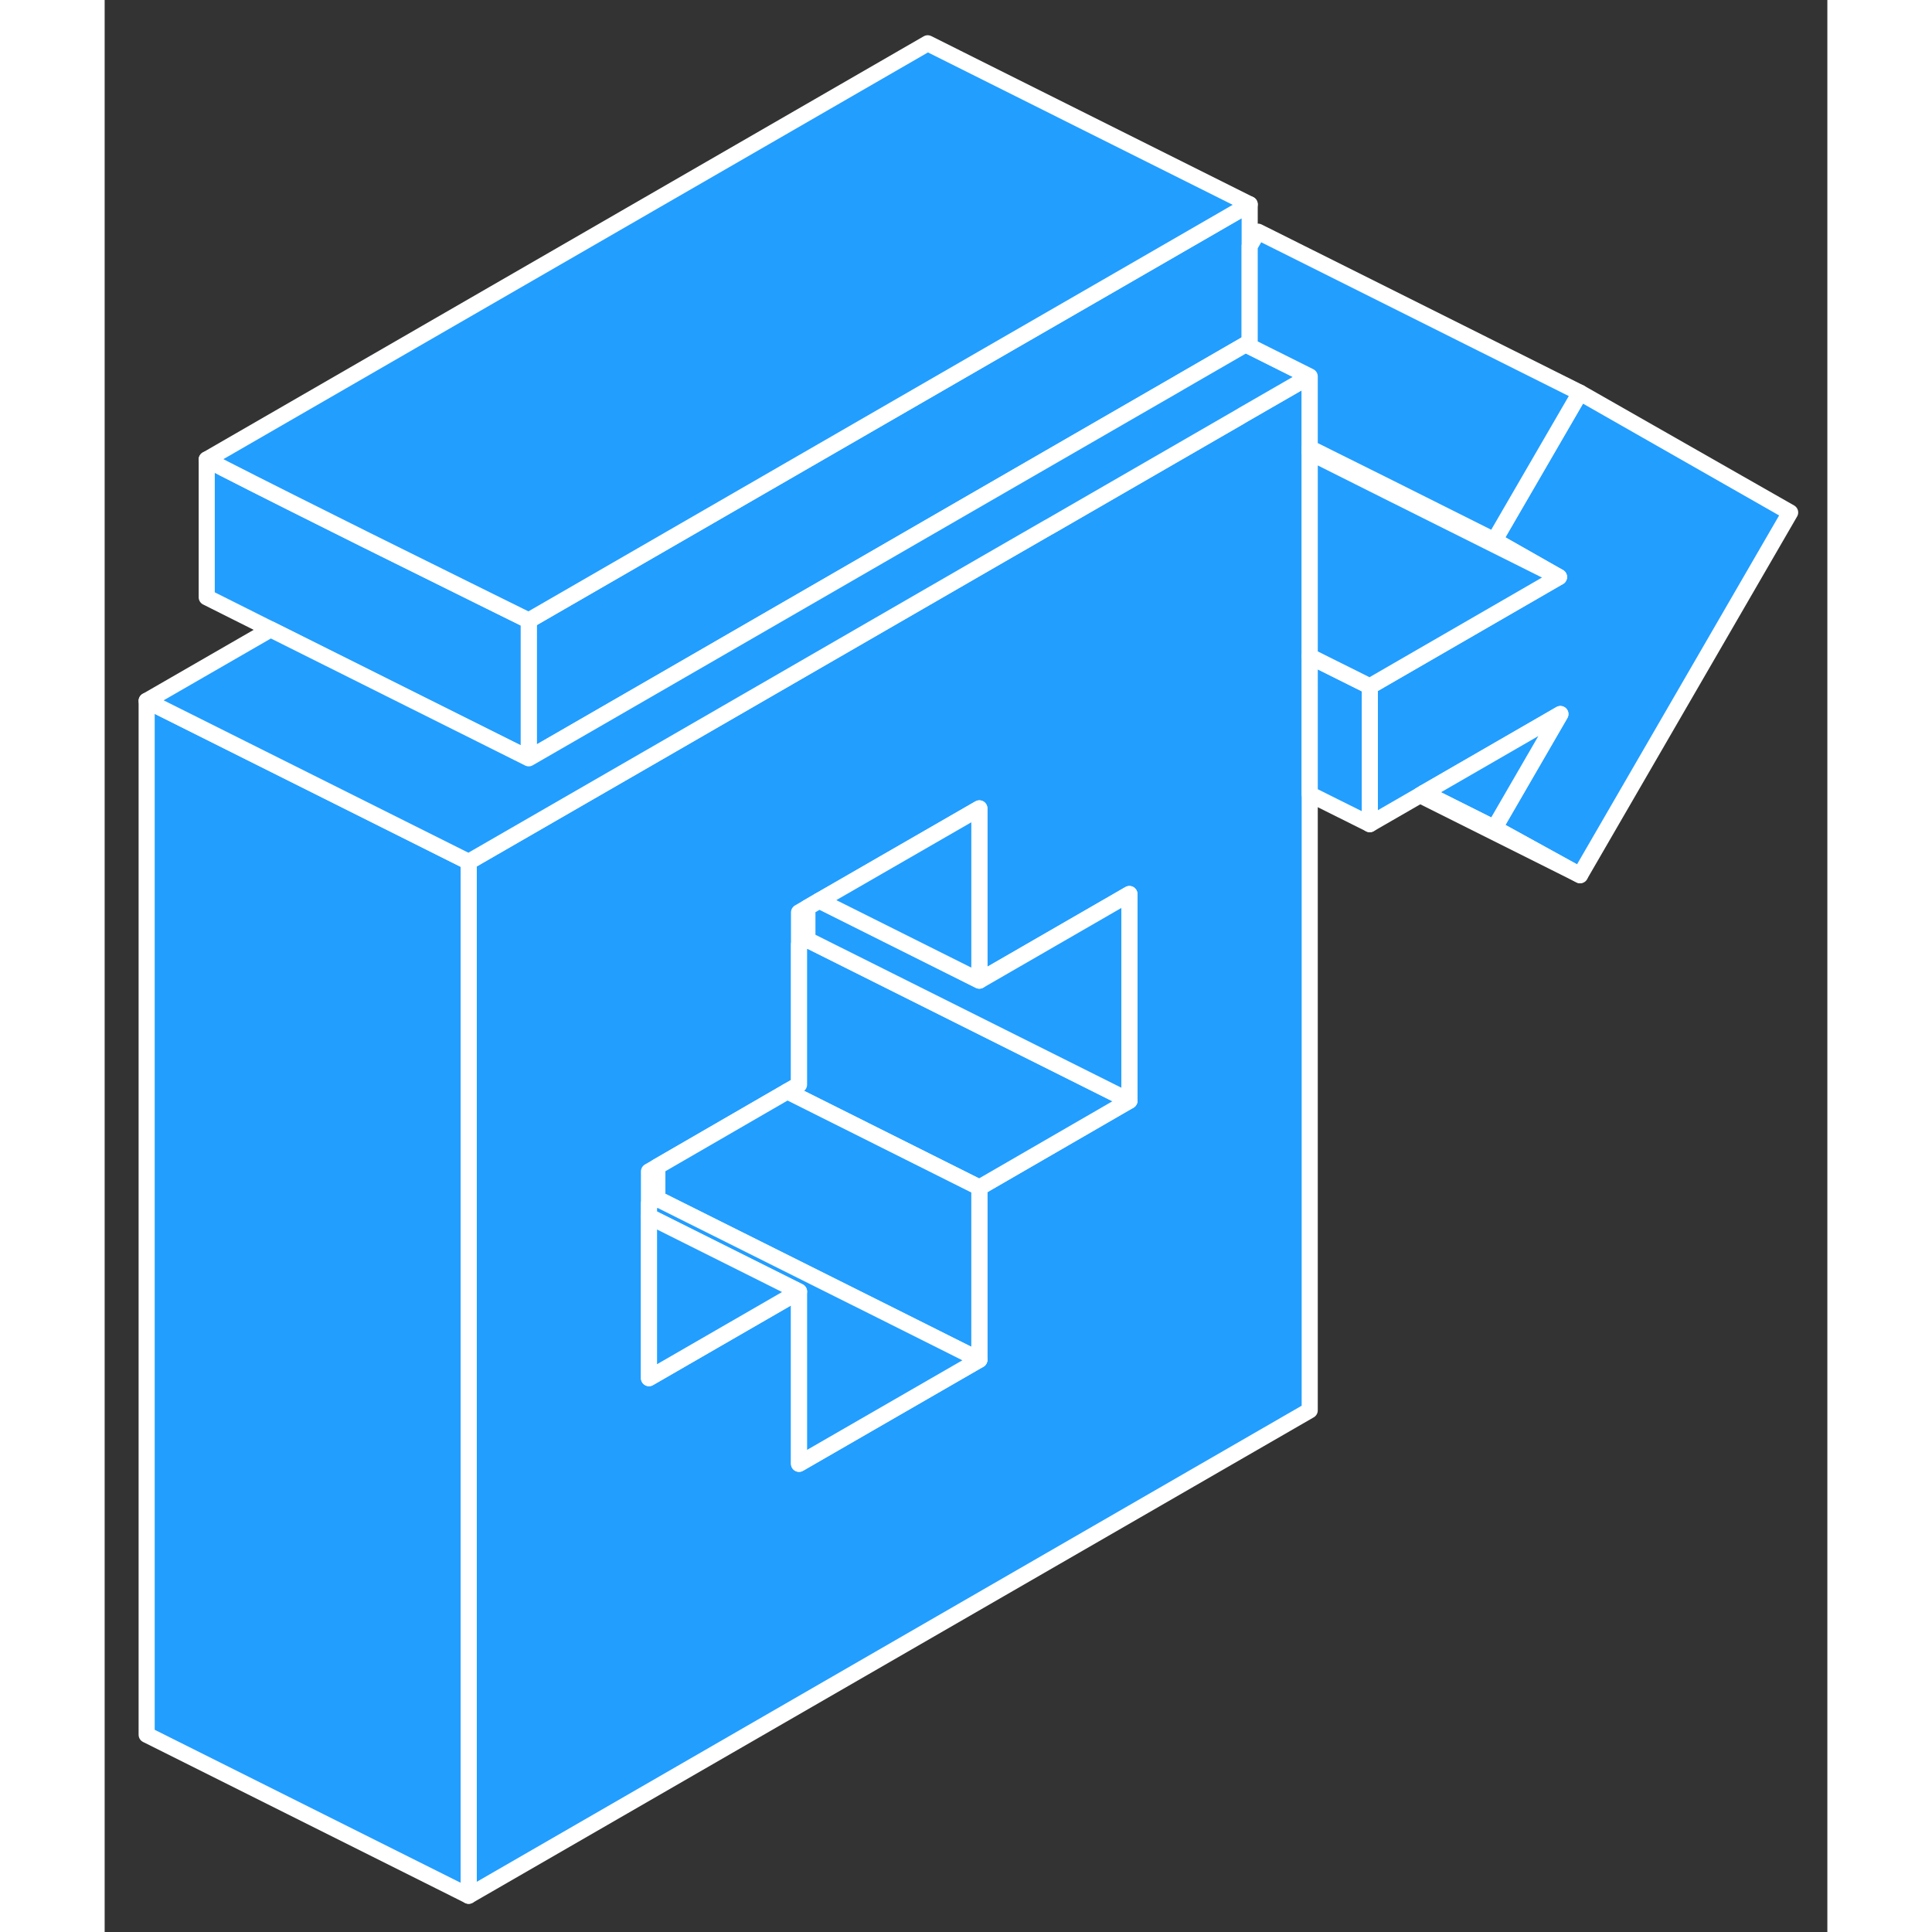 <svg width="48" height="48" viewBox="0 0 107 120" fill="#229EFF" xmlns="http://www.w3.org/2000/svg" stroke-width="1px" stroke-linecap="round" stroke-linejoin="round"><rect x="0" y="0" width="107" height="120" fill="#333333" stroke="none"/><path d="M104.689 31.83L91.639 54.36L86.319 51.43L90.419 44.35L81.949 49.24L81.699 49.39L78.579 51.19V42.63L90.329 35.84L86.319 33.56L91.639 24.39L104.689 31.83Z" stroke="white" stroke-linejoin="round"/><path d="M70.719 25.76L70.469 25.91L58.709 32.7L58.579 32.77L54.849 34.92L34.329 46.77L23.129 53.23L22.609 53.53V117.75L74.849 87.6V23.38L70.719 25.76ZM63.649 68.37L54.849 73.46L54.329 73.76V84.46L43.129 90.92V80.22L33.809 85.6V72.76L34.329 72.46L42.399 67.79L43.129 67.37V56.67L43.649 56.37L44.389 55.94L54.329 50.21V60.91L54.849 60.61L63.649 55.53V68.37Z" stroke="white" stroke-linejoin="round"/><path d="M71.12 12.69V21.25L70.87 21.39L66.75 23.77L66.72 23.789L54.85 30.64L34.33 42.489L26.34 47.099V38.539L54.85 22.079L62.93 17.419L71.12 12.69Z" stroke="white" stroke-linejoin="round"/><path d="M63.649 68.369L54.849 73.459L54.329 73.759L42.399 67.789L43.129 67.369V58.669L43.649 58.369L54.849 63.969L63.649 68.369Z" stroke="white" stroke-linejoin="round"/><path d="M54.329 73.759V84.459L48.239 81.409L34.329 74.459V72.459L42.399 67.789L54.329 73.759Z" stroke="white" stroke-linejoin="round"/><path d="M43.13 90.919V80.219L33.81 75.559V74.759L34.33 74.459L48.24 81.409L54.33 84.459L43.13 90.919Z" stroke="white" stroke-linejoin="round"/><path d="M43.13 80.219L33.81 85.599V75.559L43.13 80.219Z" stroke="white" stroke-linejoin="round"/><path d="M22.609 53.529V117.749L2.609 107.749V43.529L22.609 53.529Z" stroke="white" stroke-linejoin="round"/><path d="M63.649 55.529V68.369L54.849 63.969L43.649 58.369V56.369L44.389 55.939L54.329 60.909L54.849 60.609L63.649 55.529Z" stroke="white" stroke-linejoin="round"/><path d="M54.33 50.209V60.909L44.39 55.939L54.33 50.209Z" stroke="white" stroke-linejoin="round"/><path d="M26.34 38.539V47.099L24.22 46.039L10.31 39.089L6.34 37.099V28.539C7.22 29.019 10.55 30.699 14.24 32.539C15.55 33.199 16.91 33.869 18.22 34.519C22.53 36.659 26.34 38.539 26.34 38.539Z" stroke="white" stroke-linejoin="round"/><path d="M74.849 23.38L70.719 25.76L70.469 25.91L58.709 32.7L58.579 32.77L54.849 34.92L34.329 46.77L23.129 53.23L22.609 53.53L2.609 43.53L10.309 39.09L24.22 46.04L26.339 47.1L34.329 42.49L54.849 30.64L66.719 23.79L66.749 23.77L70.869 21.39L74.849 23.38Z" stroke="white" stroke-linejoin="round"/><path d="M90.33 35.839L79.66 30.509L74.85 28.099V27.829L79.79 30.289L86.32 33.559L90.33 35.839Z" stroke="white" stroke-linejoin="round"/><path d="M91.639 24.39L86.319 33.56L79.789 30.29L74.849 27.83V23.38L70.869 21.39L71.119 21.25V15.29L71.639 14.39L91.639 24.39Z" stroke="white" stroke-linejoin="round"/><path d="M90.419 44.35L86.319 51.43L81.949 49.24L90.419 44.35Z" stroke="white" stroke-linejoin="round"/><path d="M91.639 54.359L81.699 49.389L81.949 49.239L86.319 51.429L91.639 54.359Z" stroke="white" stroke-linejoin="round"/><path d="M78.58 42.63V51.19L74.85 49.33V40.77L78.58 42.63Z" stroke="white" stroke-linejoin="round"/><path d="M90.33 35.84L78.58 42.63L74.85 40.77V28.1L79.66 30.51L90.33 35.84Z" stroke="white" stroke-linejoin="round"/><path d="M71.12 12.69L62.93 17.419L54.85 22.079L26.34 38.539C26.34 38.539 22.53 36.66 18.22 34.52C16.91 33.87 15.55 33.199 14.24 32.539C10.55 30.699 7.22 29.019 6.34 28.539L51.12 2.689L71.12 12.69Z" stroke="white" stroke-linejoin="round"/></svg>